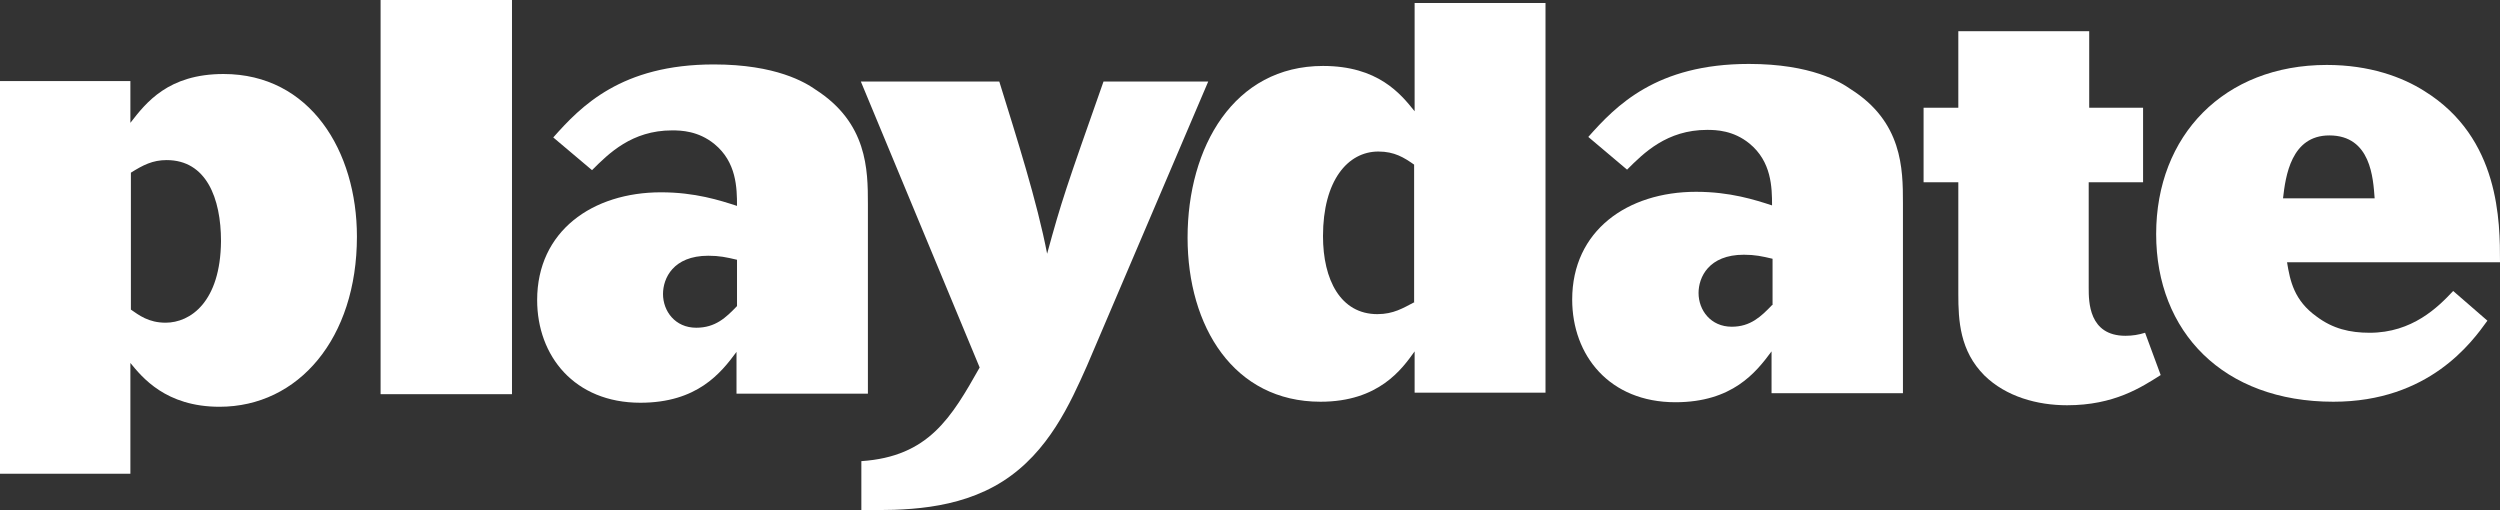 <svg xmlns="http://www.w3.org/2000/svg" id="Layer_1" x="0" y="0" version="1.1" viewBox="0 0 496.6 101.3" style="enable-background:new 0 0 496.6 101.3"><rect x="0" y="0" width="496.6" height="101.3" fill="#333333" stroke="none"/><style type="text/css">.st0{fill:#ffb71b}</style><path d="M 44.4 14.7 C 33.4 14.7 29 20.4 25.9 24.4 L 25.9 16.1 L 0 16.1 L 0 94.1 L 25.9 94.1 L 25.9 72.1 C 28.2 74.9 32.9 80.8 43.6 80.8 C 59.3 80.8 70.9 67.2 70.9 47 C 70.9 30 61.6 14.7 44.4 14.7 Z M 32.9 64.1 C 29.5 64.1 27.6 62.6 26 61.5 L 26 34.3 C 28.4 32.8 30.3 31.8 33.1 31.8 C 41 31.8 43.9 39.4 43.9 47.9 C 43.8 60 37.8 64.1 32.9 64.1 Z" class="st0" style="fill:#fff"/><rect width="26.1" height="78.3" x="75.6" class="st0" style="fill:#fff"/><path d="M 172.4 78.3 L 172.4 40.5 C 172.4 33.7 172.3 24.4 162 17.8 C 160 16.4 154.2 12.8 141.8 12.8 C 123.4 12.8 115.4 21.1 109.9 27.3 L 117.6 33.8 C 120.9 30.5 125.5 25.9 133.5 25.9 C 135.3 25.9 138.7 26 141.9 28.6 C 146.3 32.2 146.4 37.3 146.4 40.9 C 143 39.8 138.1 38.2 131.3 38.2 C 117.7 38.2 106.7 45.9 106.7 59.6 C 106.7 70.7 114.1 80 127.2 80 C 138.5 80 143.2 74.1 146.3 69.9 L 146.3 78.2 L 172.4 78.2 L 172.4 78.3 Z M 138.3 65.1 C 134.1 65.1 131.7 61.8 131.7 58.4 C 131.7 55.3 133.7 50.8 140.7 50.8 C 142.9 50.8 144.3 51.1 146.4 51.6 L 146.4 60.8 C 144.2 63.1 142.1 65.1 138.3 65.1 Z" class="st0" style="fill:#fff"/><path d="M 219.2 16.2 C 211.7 37.5 210.9 39.8 208 50.4 C 206 40 202 27.5 198.5 16.2 L 171 16.2 L 194.6 73 C 189 82.9 184.5 90.7 171.1 91.6 L 171.1 101.3 C 179.1 101.4 190.1 101.4 199.2 95.6 C 208.3 89.8 212.6 80.1 215.9 72.7 L 240 16.2 L 219.2 16.2 L 219.2 16.2 Z" class="st0" style="fill:#fff"/><path d="M 281 22.1 C 278.2 18.6 273.7 13.1 262.8 13.1 C 245.1 13.1 235.9 29.2 235.9 47.2 C 235.9 64.9 245.1 79.8 262.3 79.8 C 273.9 79.8 278.5 73.3 281 69.8 L 281 78 L 307 78 L 307 0.6 L 281 0.6 L 281 22.1 Z M 281 60 C 278.7 61.2 276.8 62.4 273.6 62.4 C 266.3 62.4 262.8 55.6 262.8 46.9 C 262.8 35.9 267.7 30.1 273.8 30.1 C 277 30.1 278.9 31.3 280.9 32.7 L 280.9 60 L 281 60 Z" class="st0" style="fill:#fff"/><path d="M 367.6 17.7 C 365.6 16.3 359.8 12.7 347.4 12.7 C 329 12.7 321 21 315.5 27.2 L 323.2 33.7 C 326.5 30.4 331.1 25.8 339.1 25.8 C 340.9 25.8 344.3 25.9 347.5 28.5 C 351.9 32.1 352 37.2 352 40.8 C 348.6 39.7 343.7 38.1 336.9 38.1 C 323.3 38.1 312.3 45.8 312.3 59.5 C 312.3 70.6 319.7 79.9 332.8 79.9 C 344.1 79.9 348.8 74 351.9 69.8 L 351.9 78.1 L 378 78.1 L 378 40.3 C 378 33.5 377.9 24.2 367.6 17.7 Z M 352 60.6 C 349.8 62.9 347.7 64.9 344 64.9 C 339.8 64.9 337.4 61.6 337.4 58.2 C 337.4 55.1 339.4 50.6 346.4 50.6 C 348.6 50.6 350 50.9 352.1 51.4 L 352.1 60.6 L 352 60.6 Z" class="st0" style="fill:#fff"/><path d="M 422.2 66.7 C 414.9 66.7 414.9 59.9 414.9 57.2 L 414.9 36.2 L 425.7 36.2 L 425.7 21.4 L 415 21.4 L 415 6.2 L 389 6.2 L 389 21.4 L 382.1 21.4 L 382.1 36.2 L 389 36.2 L 389 58.4 C 389 63.7 389.3 69.7 394.2 74.6 C 398.5 78.8 404.7 80.5 410.6 80.5 C 420 80.5 425.4 76.9 429.2 74.5 L 426.1 66.1 C 424.8 66.5 423.6 66.7 422.2 66.7 Z" class="st0" style="fill:#fff"/><path d="M 470.7 66.1 C 466.8 66.1 463.4 65.3 460.2 62.9 C 455.7 59.7 454.9 55.8 454.3 52.1 L 496.6 52.1 C 496.6 44.1 496.6 27.4 481.6 18.1 C 477.2 15.3 470.7 12.9 462.2 12.9 C 441.8 12.9 428.3 26.9 428.3 46.5 C 428.3 65.9 441.6 79.8 463.5 79.8 C 482.5 79.8 491 68 494.1 63.7 L 487.3 57.8 C 484.3 61 479.2 66.1 470.7 66.1 Z M 462.7 26.9 C 471 26.9 471.4 35.5 471.7 39.4 L 453.5 39.4 C 454 35 455.1 26.9 462.7 26.9 Z" class="st0" style="fill:#fff"/></svg>